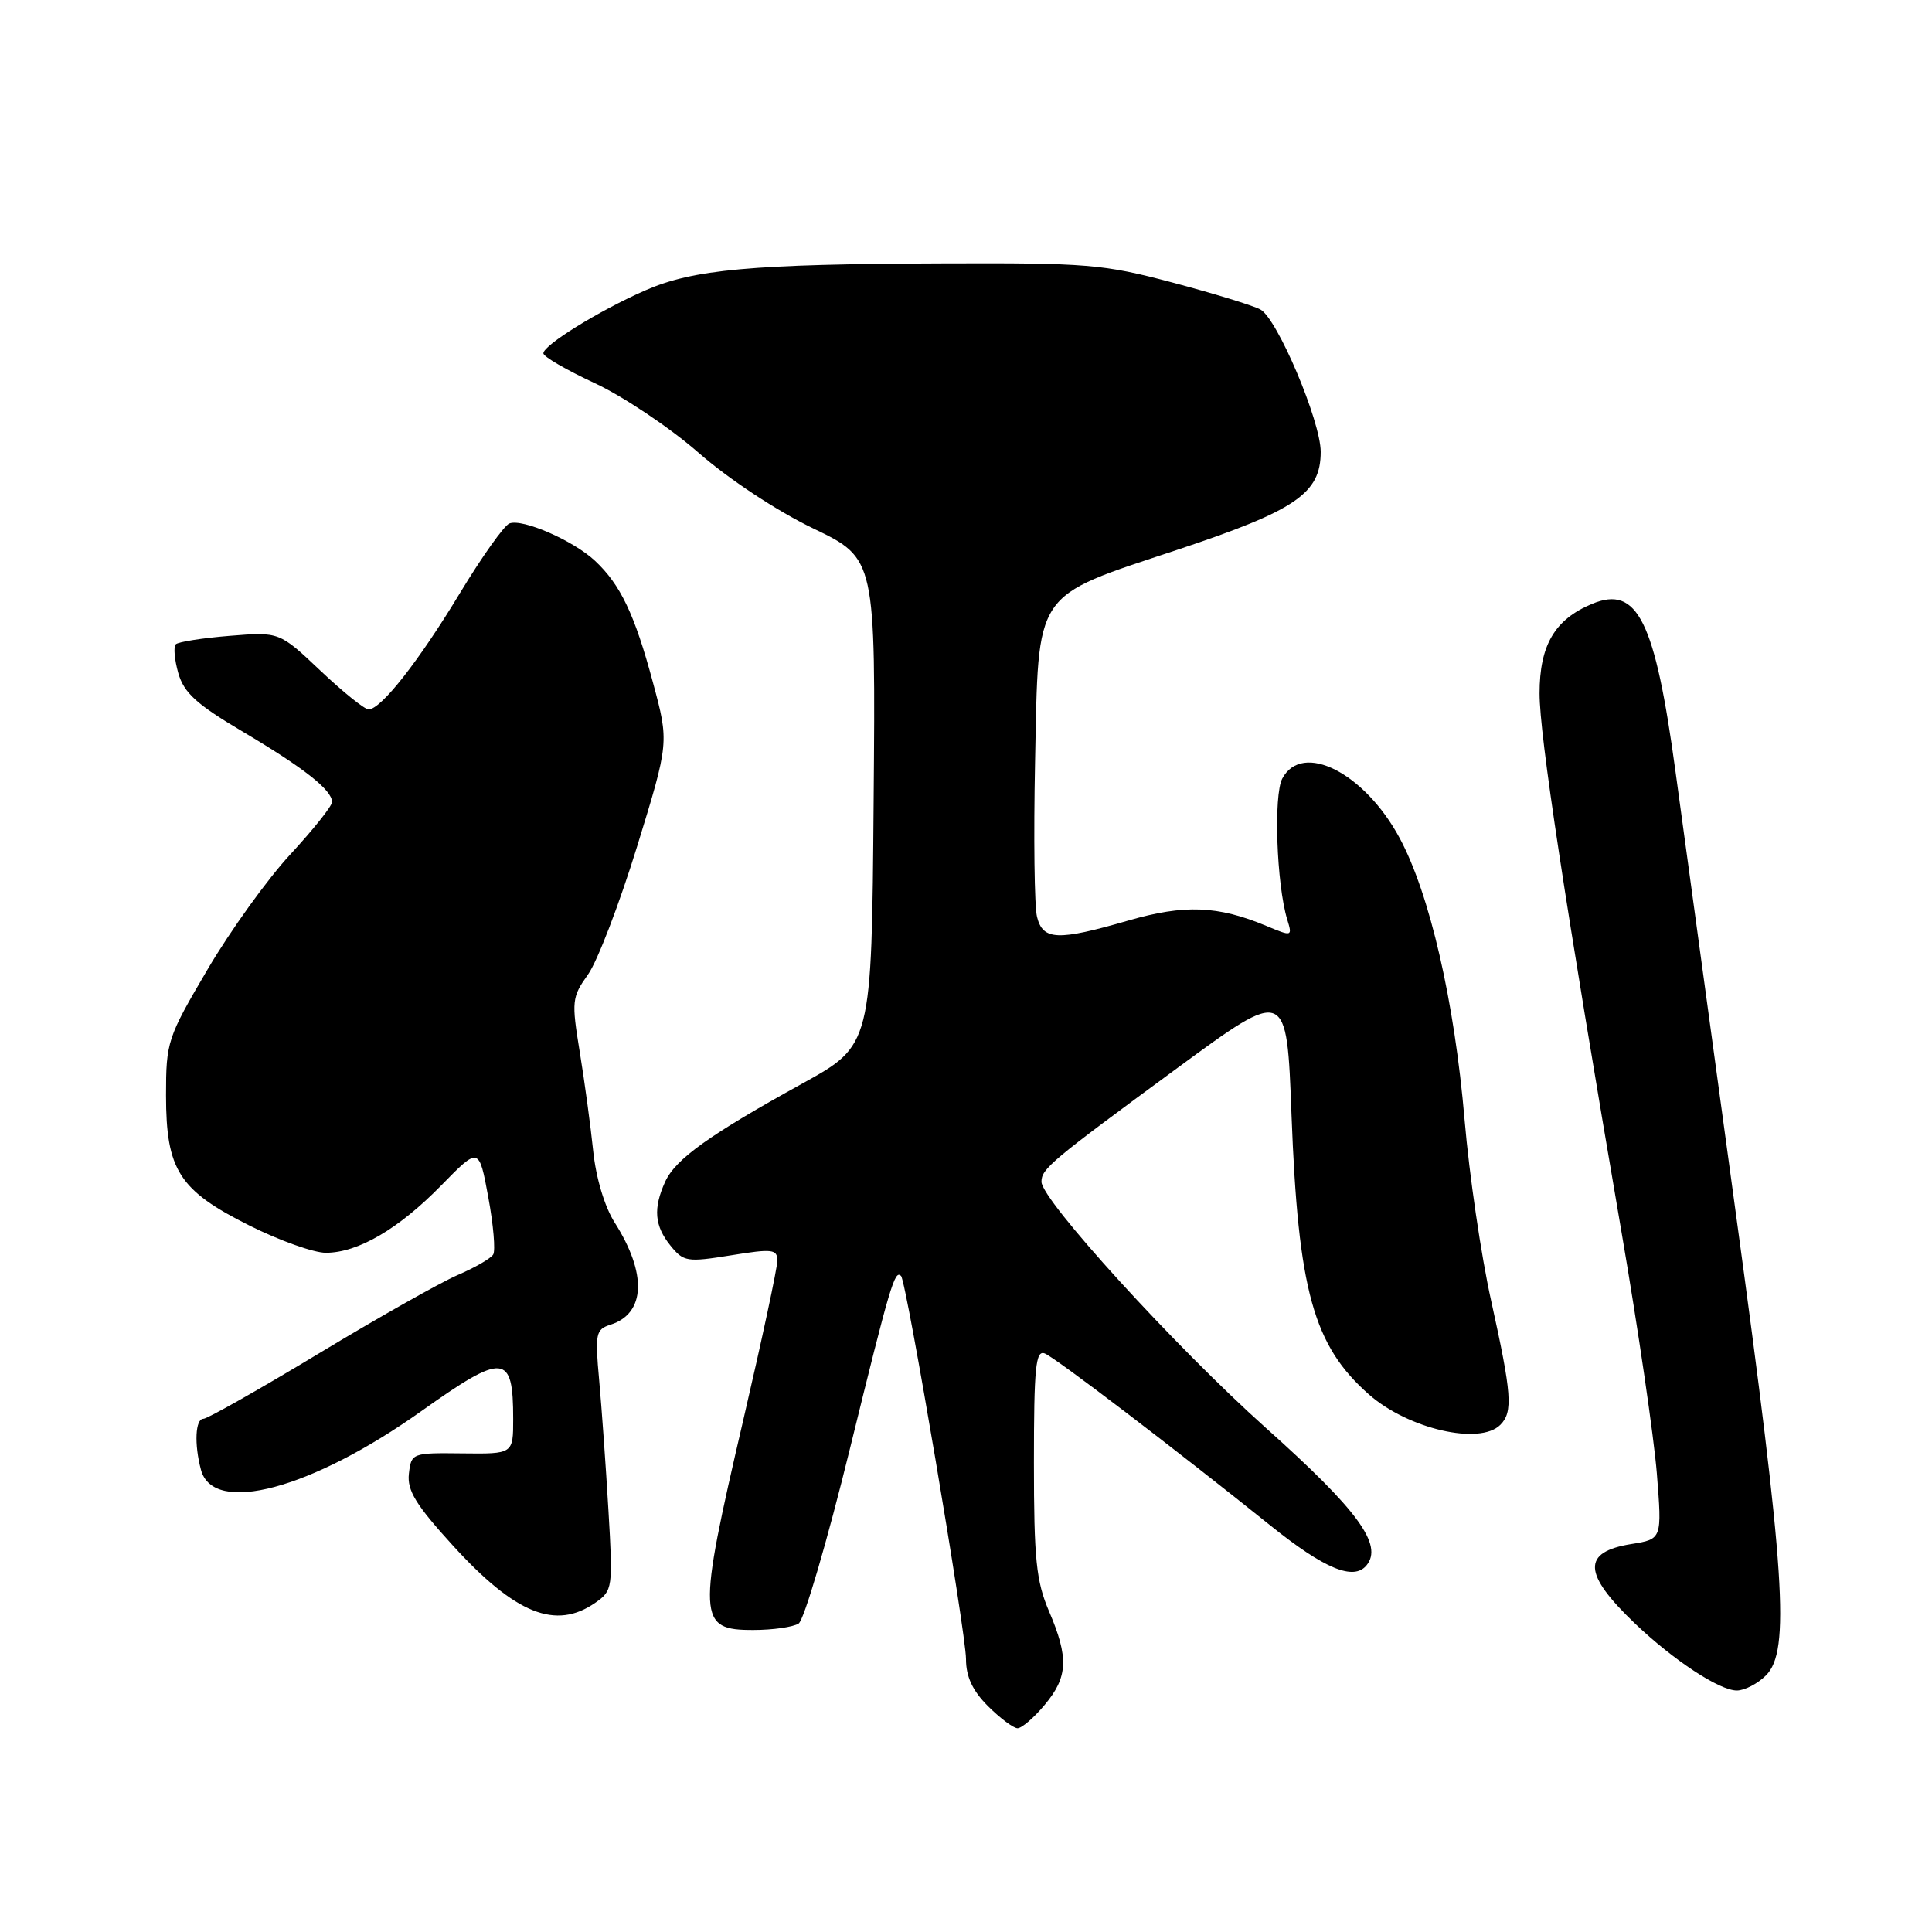 <?xml version="1.0" encoding="UTF-8" standalone="no"?>
<!DOCTYPE svg PUBLIC "-//W3C//DTD SVG 1.1//EN" "http://www.w3.org/Graphics/SVG/1.1/DTD/svg11.dtd" >
<svg xmlns="http://www.w3.org/2000/svg" xmlns:xlink="http://www.w3.org/1999/xlink" version="1.1" viewBox="0 0 256 256">
 <g >
 <path fill="currentColor"
d=" M 138.41 225.92 C 141.52 222.22 141.64 219.67 139.00 213.50 C 137.30 209.52 137.00 206.61 137.00 193.81 C 137.00 181.18 137.23 178.87 138.43 179.34 C 139.79 179.86 155.56 191.88 168.39 202.18 C 175.50 207.88 179.36 209.48 181.06 207.43 C 183.31 204.72 179.94 200.11 167.74 189.21 C 155.79 178.52 138.00 159.01 138.00 156.59 C 138.00 154.87 139.22 153.85 156.00 141.52 C 170.50 130.87 170.50 130.87 171.13 147.68 C 172.01 171.01 174.03 178.30 181.41 184.79 C 186.61 189.35 196.07 191.53 198.80 188.80 C 200.50 187.10 200.32 184.72 197.59 172.38 C 196.26 166.40 194.68 155.62 194.07 148.43 C 192.73 132.69 189.45 118.45 185.45 111.03 C 180.79 102.38 172.56 98.21 169.91 103.16 C 168.74 105.36 169.15 117.18 170.56 121.82 C 171.26 124.11 171.23 124.12 167.78 122.68 C 161.36 120.00 156.93 119.83 149.50 121.98 C 140.13 124.69 138.19 124.61 137.41 121.49 C 137.06 120.11 136.95 110.91 137.15 101.05 C 137.63 77.93 136.74 79.26 156.06 72.83 C 171.72 67.62 175.00 65.38 175.00 59.87 C 175.00 55.81 169.24 42.20 167.01 41.01 C 166.03 40.48 160.79 38.88 155.37 37.44 C 146.19 35.00 144.07 34.83 125.00 34.90 C 99.49 34.99 91.85 35.69 85.47 38.49 C 79.39 41.16 72.00 45.73 72.00 46.82 C 72.00 47.26 75.06 49.03 78.80 50.77 C 82.53 52.50 88.72 56.64 92.55 59.98 C 96.60 63.52 102.94 67.70 107.76 70.02 C 116.03 74.00 116.03 74.00 115.76 106.25 C 115.50 138.50 115.50 138.50 106.32 143.57 C 94.01 150.36 89.51 153.58 88.14 156.58 C 86.53 160.13 86.72 162.43 88.84 165.05 C 90.58 167.20 91.04 167.27 96.84 166.34 C 102.38 165.44 103.00 165.52 103.00 167.06 C 103.00 168.01 100.97 177.48 98.50 188.11 C 92.35 214.53 92.42 216.01 99.86 215.98 C 102.41 215.98 105.09 215.59 105.82 215.13 C 106.54 214.68 109.61 204.23 112.63 191.92 C 117.97 170.19 118.56 168.20 119.40 169.08 C 120.11 169.83 128.00 216.40 128.00 219.83 C 128.00 222.17 128.86 224.02 130.92 226.08 C 132.53 227.68 134.29 229.00 134.83 229.00 C 135.38 229.00 136.99 227.62 138.41 225.92 Z  M 234.00 222.00 C 237.23 218.77 236.57 208.70 229.97 160.50 C 226.66 136.30 223.09 110.14 222.03 102.36 C 219.30 82.22 216.98 77.52 210.97 80.01 C 206.01 82.07 204.00 85.49 204.00 91.88 C 204.00 97.46 207.33 119.35 214.90 163.50 C 217.07 176.15 219.15 190.42 219.54 195.22 C 220.23 203.94 220.23 203.94 216.18 204.59 C 209.58 205.64 209.72 208.52 216.67 215.15 C 221.76 220.00 227.84 224.00 230.14 224.00 C 231.16 224.00 232.90 223.10 234.00 222.00 Z  M 78.90 212.36 C 81.18 210.76 81.23 210.44 80.62 200.11 C 80.28 194.27 79.72 186.51 79.39 182.85 C 78.83 176.70 78.94 176.16 80.89 175.53 C 85.54 174.06 85.76 168.77 81.45 162.00 C 80.12 159.91 78.97 156.09 78.60 152.50 C 78.26 149.20 77.46 143.30 76.82 139.39 C 75.72 132.65 75.77 132.13 77.92 129.12 C 79.16 127.38 82.08 119.74 84.42 112.16 C 88.66 98.38 88.66 98.38 86.52 90.44 C 84.10 81.41 82.21 77.45 78.83 74.30 C 75.96 71.62 69.24 68.69 67.50 69.36 C 66.80 69.63 63.86 73.77 60.96 78.56 C 55.49 87.62 50.48 94.00 48.84 94.00 C 48.31 94.00 45.44 91.69 42.45 88.86 C 37.02 83.72 37.02 83.72 30.45 84.25 C 26.84 84.54 23.62 85.05 23.29 85.37 C 22.97 85.70 23.12 87.42 23.63 89.21 C 24.38 91.81 26.06 93.34 32.20 96.97 C 40.28 101.76 44.00 104.69 44.00 106.27 C 44.00 106.80 41.52 109.91 38.50 113.18 C 35.47 116.44 30.52 123.32 27.50 128.46 C 22.18 137.50 22.00 138.04 22.00 145.15 C 22.01 155.05 23.72 157.72 33.05 162.39 C 37.02 164.38 41.58 166.00 43.17 166.00 C 47.43 166.00 52.83 162.84 58.48 157.06 C 63.47 151.96 63.47 151.96 64.70 158.63 C 65.38 162.30 65.67 165.72 65.35 166.23 C 65.04 166.75 62.92 167.97 60.64 168.95 C 58.36 169.93 50.06 174.62 42.20 179.37 C 34.33 184.12 27.47 188.00 26.95 188.00 C 25.88 188.00 25.72 191.36 26.63 194.76 C 28.25 200.81 41.24 197.35 55.85 186.97 C 66.78 179.20 68.00 179.31 68.00 188.02 C 68.00 192.66 68.00 192.66 61.25 192.58 C 54.59 192.50 54.50 192.54 54.18 195.27 C 53.93 197.49 55.09 199.39 59.99 204.77 C 68.30 213.89 73.65 216.03 78.90 212.36 Z "/>
</g>
</svg>